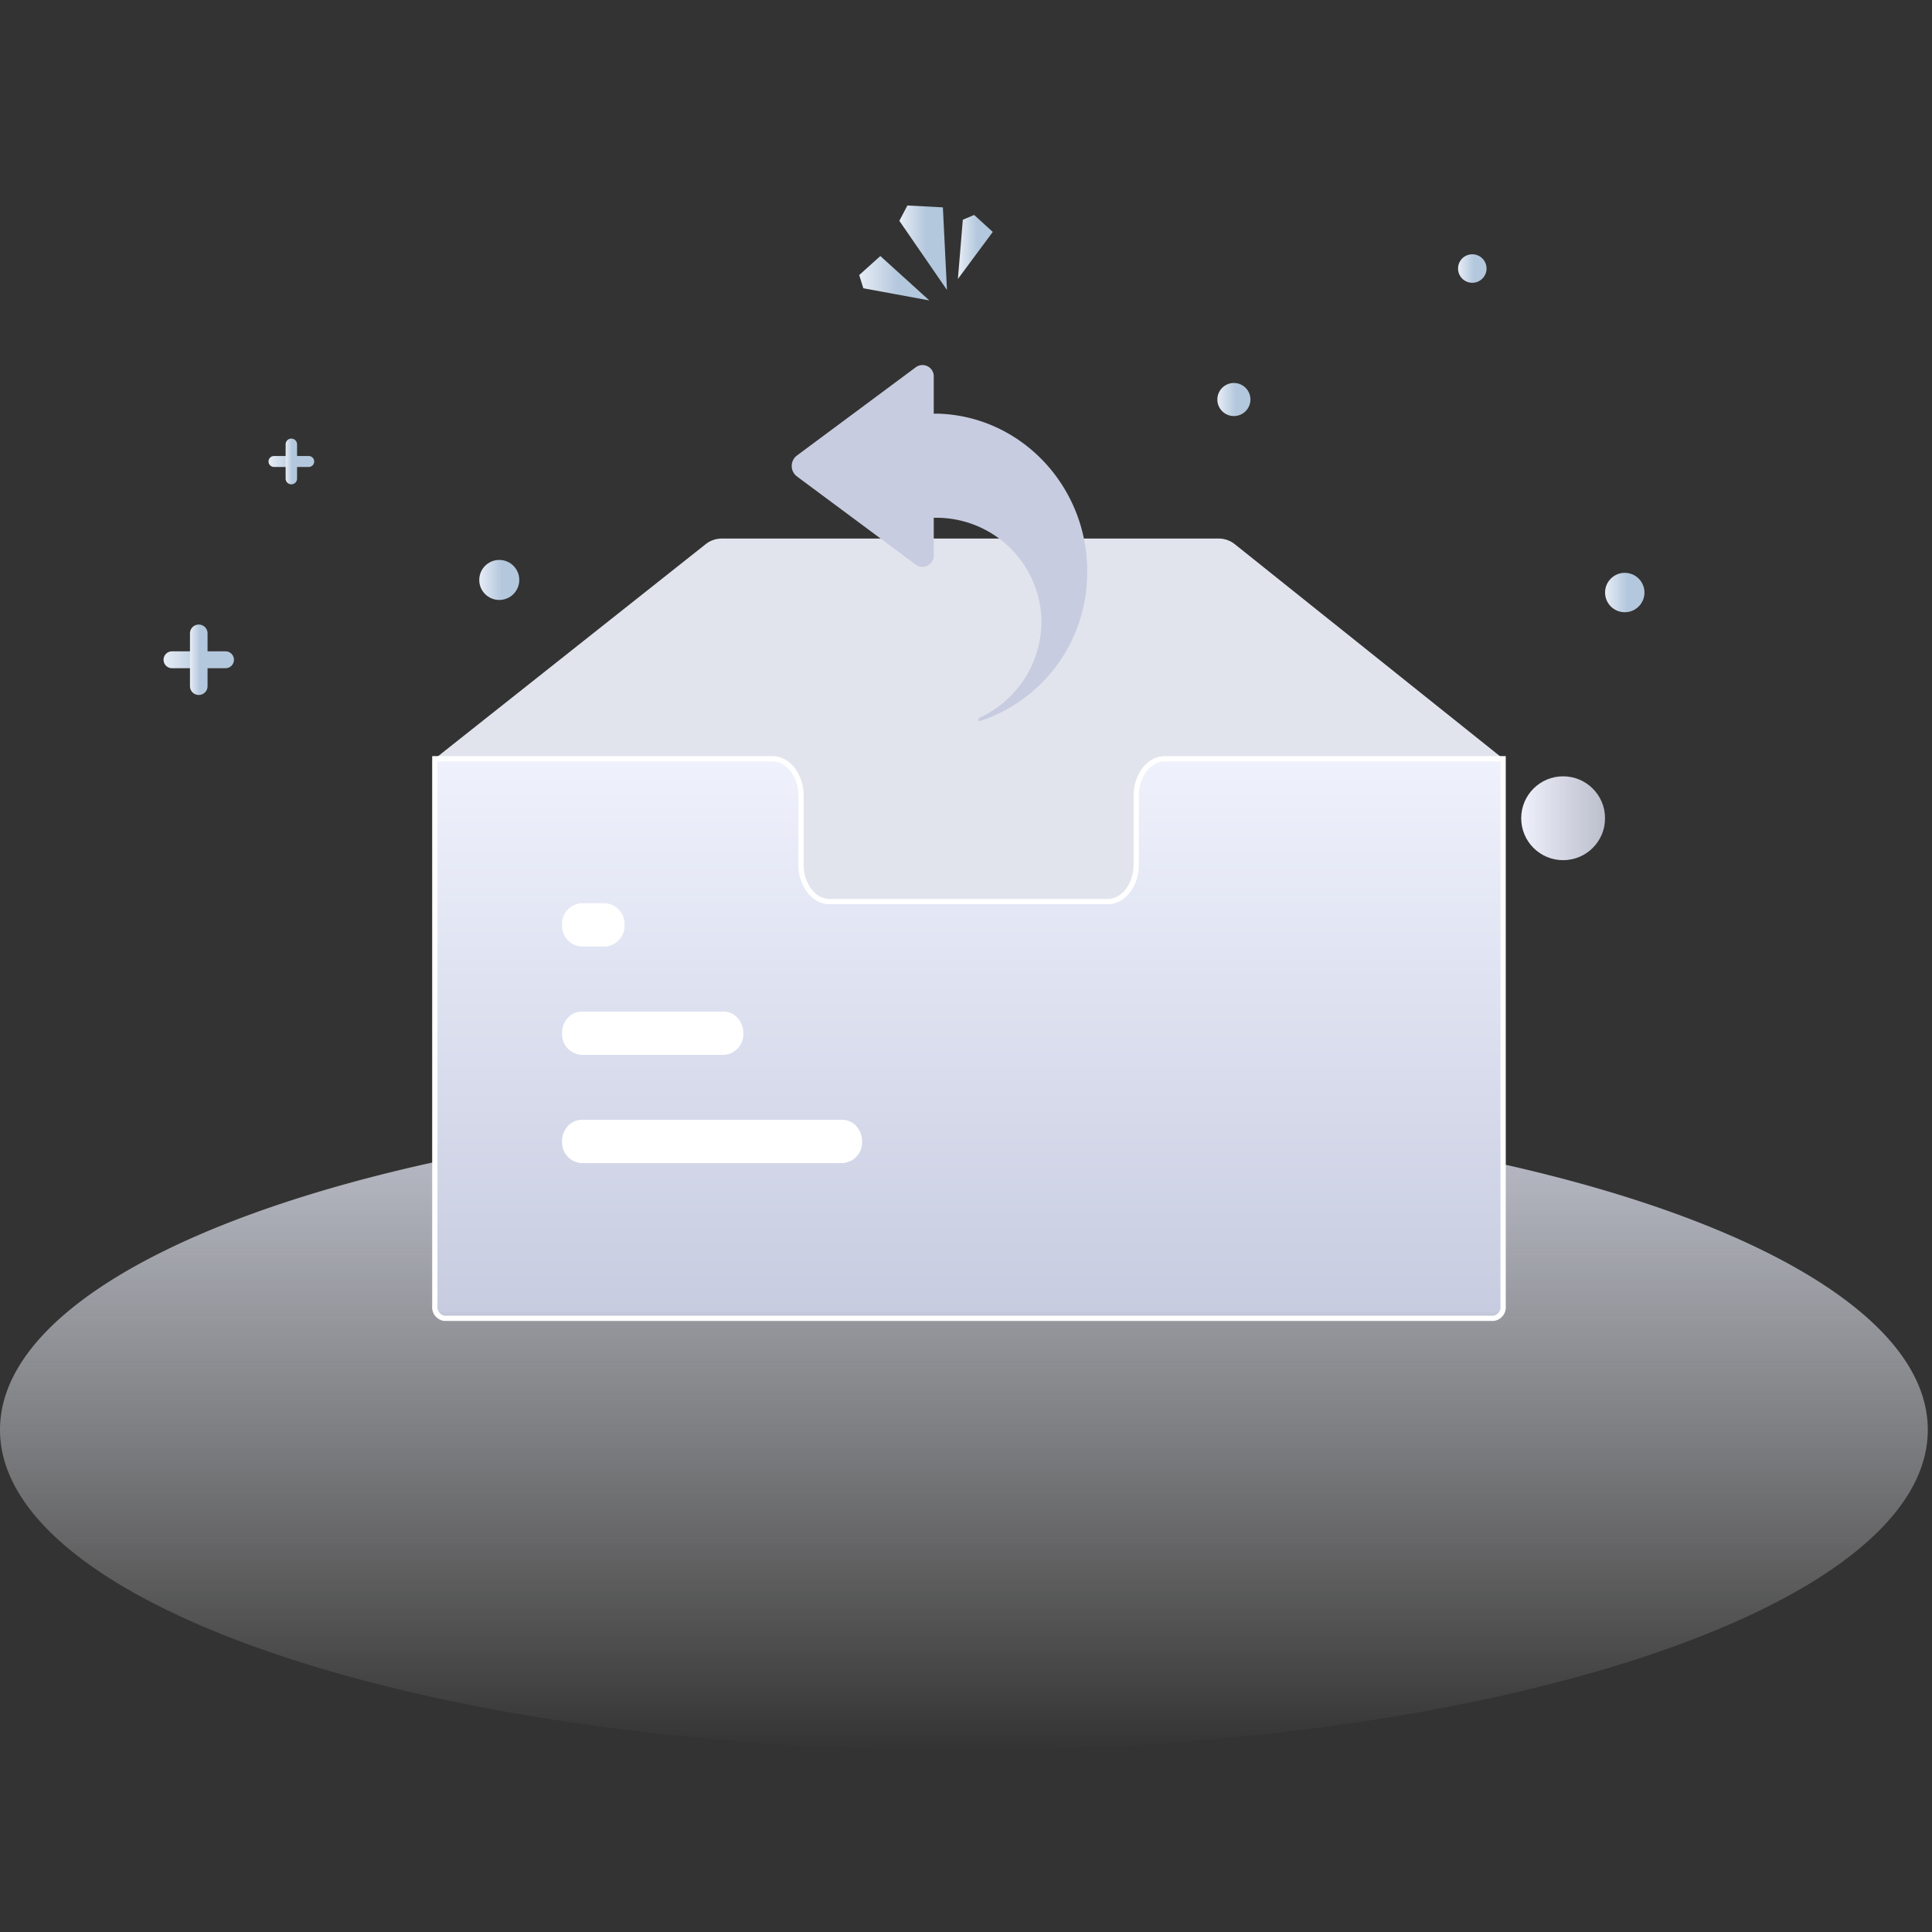 <svg xmlns="http://www.w3.org/2000/svg" xmlns:xlink="http://www.w3.org/1999/xlink" width="256" height="256" viewBox="0 0 256 256"><rect x="0" y="0" width="256" height="256" fill="#333333" stroke="none"/><defs><style>.a{fill:none;}.b{fill:url(#a);}.c{fill:url(#b);}.d{fill:url(#c);}.e{fill:url(#d);}.f{fill:url(#e);}.g{fill:url(#f);}.h{fill:url(#g);}.i{fill:url(#h);}.j{fill:url(#i);}.k{fill:url(#j);}.l{fill:url(#k);}.m{fill:url(#l);}.n{fill:url(#m);}.o{fill:url(#n);}.p{fill:url(#o);}.q{fill:url(#p);}.r{fill:#e2e4ed;}.s{stroke:#fff;stroke-width:0.7px;fill:url(#q);}.t{fill:#c7cce0;}.u{fill:#fff;}</style><linearGradient id="a" y1="0.5" x2="1" y2="0.5" gradientUnits="objectBoundingBox"><stop offset="0" stop-color="#e7edf5"/><stop offset="0.566" stop-color="#b3c7dd"/></linearGradient><linearGradient id="b" y1="0.5" x2="1" y2="0.5" gradientUnits="objectBoundingBox"><stop offset="0" stop-color="#eff1fc"/><stop offset="0.99" stop-color="#e1e5f5" stop-opacity="0.788"/><stop offset="1" stop-color="#c7cce0" stop-opacity="0.8"/></linearGradient><linearGradient id="c" x1="0" y1="0.5" x2="1" y2="0.5" xlink:href="#a"/><linearGradient id="d" x1="0" y1="0.5" x2="0.999" y2="0.5" xlink:href="#a"/><linearGradient id="e" x1="0" y1="0.5" x2="1" y2="0.5" xlink:href="#a"/><linearGradient id="f" x1="0" y1="0.5" x2="1" y2="0.5" xlink:href="#a"/><linearGradient id="g" x1="0" y1="0.5" x2="1" y2="0.5" xlink:href="#a"/><linearGradient id="h" x1="0" y1="0.5" x2="1" y2="0.5" xlink:href="#a"/><linearGradient id="i" x1="0" y1="0.5" x2="1" y2="0.5" xlink:href="#a"/><linearGradient id="j" x1="0" y1="0.498" x2="1" y2="0.498" xlink:href="#a"/><linearGradient id="k" x1="0" y1="0.5" x2="0.999" y2="0.5" xlink:href="#a"/><linearGradient id="l" x1="0" y1="0.5" x2="1" y2="0.5" xlink:href="#a"/><linearGradient id="m" x1="0" y1="0.5" x2="1" y2="0.5" xlink:href="#a"/><linearGradient id="n" x1="0" y1="0.5" x2="1" y2="0.5" xlink:href="#a"/><linearGradient id="o" x1="1.018" y1="0.802" x2="-0.018" y2="0.198" gradientUnits="objectBoundingBox"><stop offset="0" stop-color="#fff" stop-opacity="0"/><stop offset="1" stop-color="#9db9e0"/></linearGradient><linearGradient id="p" x1="0.5" y1="1" x2="0.5" gradientUnits="objectBoundingBox"><stop offset="0" stop-color="#fff" stop-opacity="0"/><stop offset="0.99" stop-color="#e1e5f5" stop-opacity="0.788"/><stop offset="1" stop-color="#c7cce0" stop-opacity="0.8"/></linearGradient><linearGradient id="q" x1="0.5" x2="0.5" y2="1" gradientUnits="objectBoundingBox"><stop offset="0" stop-color="#eff1fc"/><stop offset="0.99" stop-color="#c7cce0"/><stop offset="1" stop-color="#c7cce0" stop-opacity="0.8"/></linearGradient></defs><g transform="translate(-247 -664)"><g transform="translate(0 -330)"><rect class="a" width="256" height="256" transform="translate(247 994)"/></g><g transform="translate(116.62 497.461)"><g transform="translate(163.054 182.539)"><g transform="translate(30.83 58.194)"><circle class="b" cx="2.652" cy="2.652" r="2.652"/></g><g transform="translate(168.893 86.866)"><circle class="c" cx="5.556" cy="5.556" r="5.556"/></g><g transform="translate(128.631 34.746)"><circle class="d" cx="2.192" cy="2.192" r="2.192"/></g><g transform="translate(160.524 17.693)"><circle class="e" cx="1.889" cy="1.889" r="1.889"/></g><g transform="translate(180.005 59.903)"><circle class="f" cx="2.611" cy="2.611" r="2.611"/></g><g transform="translate(142.887 133.995)"><circle class="g" cx="2.469" cy="2.469" r="2.469"/></g><g transform="translate(70.315 146.999)"><path class="h" d="M436.734,662.047a3.674,3.674,0,1,1,3.674-3.674A3.677,3.677,0,0,1,436.734,662.047Zm0-5.3a1.63,1.63,0,1,0,1.63,1.63A1.632,1.632,0,0,0,436.734,656.743Z" transform="translate(-433.06 -654.7)"/></g><g transform="translate(-11 70.303)"><path class="i" d="M218.278,480.309h-7.089a1.12,1.12,0,0,1-1.119-1.119h0a1.12,1.12,0,0,1,1.119-1.119h7.089a1.12,1.12,0,0,1,1.119,1.119h0A1.12,1.12,0,0,1,218.278,480.309Z" transform="translate(-210.07 -478.07)"/></g><g transform="translate(-7.5 66.759)"><path class="j" d="M221.17,474.994v-7a1.163,1.163,0,0,1,1.164-1.164h0a1.163,1.163,0,0,1,1.164,1.164v7a1.163,1.163,0,0,1-1.164,1.164h0A1.163,1.163,0,0,1,221.17,474.994Z" transform="translate(-221.17 -466.83)"/></g><g transform="translate(2.904 44.423)"><path class="k" d="M224.609,330.851h-4.6a.725.725,0,0,1-.725-.725h0a.725.725,0,0,1,.725-.725h4.6a.725.725,0,0,1,.725.725h0A.725.725,0,0,1,224.609,330.851Z" transform="translate(-219.28 -329.4)"/></g><g transform="translate(5.175 42.118)"><path class="l" d="M226.48,327.391v-4.544a.757.757,0,0,1,.757-.757h0a.757.757,0,0,1,.757.757v4.544a.757.757,0,0,1-.757.757h0A.757.757,0,0,1,226.48,327.391Z" transform="translate(-226.48 -322.09)"/></g><g transform="translate(86.494 11.228)"><path class="m" d="M490.68,267.034q-3.155-4.583-6.31-9.163.534-1.017,1.069-2.031,2.351.123,4.7.249Q490.413,261.562,490.68,267.034Z" transform="translate(-484.37 -255.84)"/></g><g transform="translate(81.178 17.925)"><path class="n" d="M476.8,282.964q-4.375-.8-8.747-1.611c-.18-.583-.363-1.17-.545-1.753q1.4-1.258,2.8-2.519Q473.56,280.022,476.8,282.964Z" transform="translate(-467.51 -277.08)"/></g><g transform="translate(94.251 12.483)"><path class="o" d="M508.97,268.305q.326-3.926.656-7.852l1.5-.634q1.234,1.126,2.466,2.248Q511.281,265.19,508.97,268.305Z" transform="translate(-508.97 -259.82)"/></g></g><path class="p" d="M491.76,545.414q3.8-11.286,7.6-22.574" transform="translate(-239.882 -234.881)"/></g><g transform="translate(247 811.01)"><path class="q" d="M127.722,0a344.058,344.058,0,0,1,63.6,5.629c38.221,7.274,64.121,21.041,64.121,36.817,0,23.442-57.183,42.446-127.722,42.446S0,65.888,0,42.446,57.183,0,127.722,0Z"/></g><g transform="translate(14.53 206.071)"><g transform="translate(214.36 286.072)"><path class="r" d="M64,281.177l35.868-28.416a3.4,3.4,0,0,1,2.118-.761H167.9a3.407,3.407,0,0,1,2.132.771l35.526,28.405v63c0,2.463-1.7,4.46-3.792,4.46H67.792c-2.094,0-3.792-2-3.792-4.46Z" transform="translate(11.726 -8.781)"/><path class="s" d="M64,409h44.731c2.094,0,3.792,2.195,3.792,4.9v9.126c0,2.707,1.7,4.9,3.792,4.9h36.832c2.094,0,3.792-2.195,3.792-4.9V413.9c0-2.707,1.7-4.9,3.792-4.9h44.824v72.507a1.485,1.485,0,0,1-1.264,1.634H65.264A1.485,1.485,0,0,1,64,481.507Z" transform="translate(11.726 -136.603)"/><path class="t" d="M87.177,28.928c-.187-.006-.371.006-.557.007V24.117a1.5,1.5,0,0,0-2.35-1.361L68.459,34.5a1.734,1.734,0,0,0,0,2.722l15.812,11.74a1.5,1.5,0,0,0,2.35-1.361V42.727A13.925,13.925,0,0,1,100.88,55.959,14.066,14.066,0,0,1,92.717,69.2a.291.291,0,0,0-.178.3c.007.14.137.181.253.143a20.682,20.682,0,0,0,14.16-19.294c.281-11.5-8.572-21.092-19.774-21.421Z" transform="translate(55.217 197.741)"/><path class="u" d="M217.75,187.218a3,3,0,0,0-.763-2.024,2.5,2.5,0,0,0-1.849-.839H180.6a2.5,2.5,0,0,0-1.849.839,3,3,0,0,0-.763,2.024v.017a2.743,2.743,0,0,0,2.613,2.857h34.535a2.743,2.743,0,0,0,2.613-2.857Zm-15.738-14.341a3,3,0,0,0-.763-2.024,2.5,2.5,0,0,0-1.849-.839H180.6a2.5,2.5,0,0,0-1.849.839,3,3,0,0,0-.763,2.024v.017a2.743,2.743,0,0,0,2.613,2.857h18.8a2.743,2.743,0,0,0,2.613-2.857Zm-15.738-14.364a2.743,2.743,0,0,0-2.613-2.857H180.6a2.743,2.743,0,0,0-2.613,2.857v.023a2.743,2.743,0,0,0,2.613,2.857h3.058a2.743,2.743,0,0,0,2.613-2.857Z" transform="translate(-85.406 135.882)"/></g></g></g></svg>